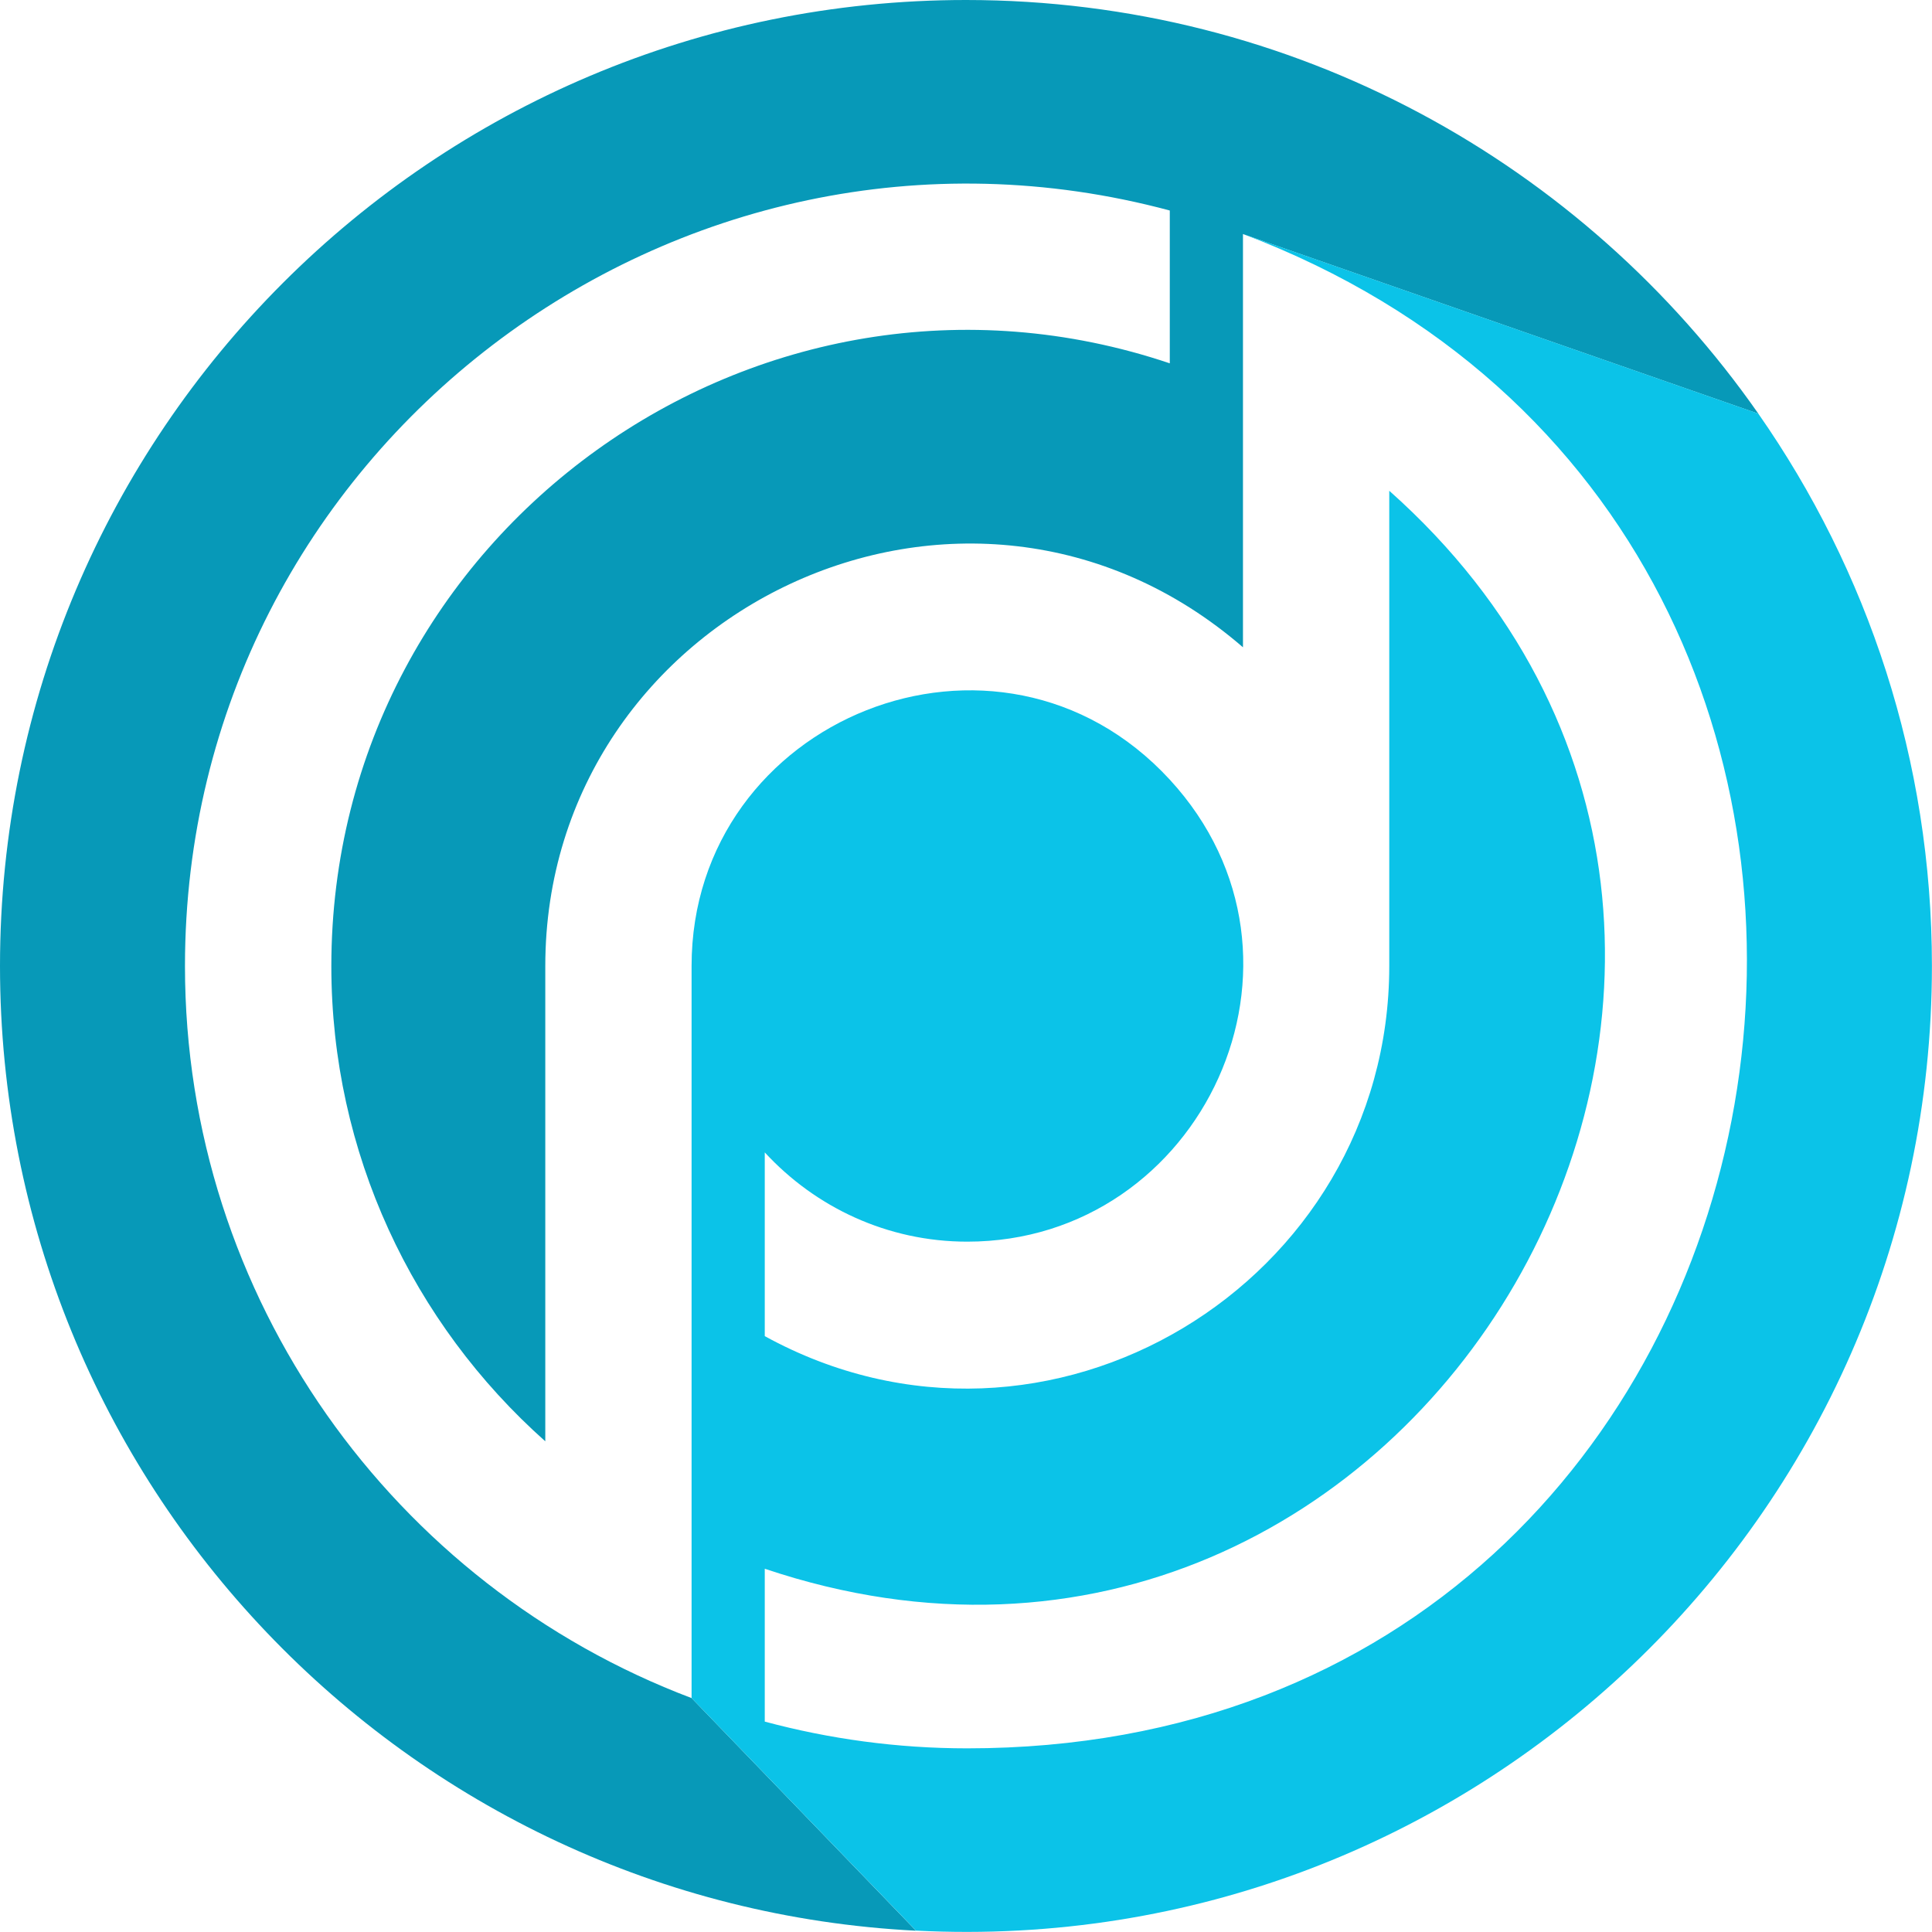 <svg width="50" height="50" viewBox="0 0 50 50" fill="none" xmlns="http://www.w3.org/2000/svg">
<path d="M4.787 25.003C4.787 11.648 17.508 2.022 30.274 5.448V9.403C19.646 5.825 8.575 13.775 8.575 25.003C8.575 29.828 10.675 34.245 14.112 37.301V25.003C14.112 15.808 25.016 10.562 32.168 16.752C32.168 11.896 32.168 11.033 32.168 6.057L45.507 10.707C40.988 4.236 33.491 0 25 0C11.192 0 0 11.193 0 25C0 38.373 10.501 49.295 23.707 49.967L17.9 43.947C10.182 41.032 4.787 33.591 4.787 25.003Z" fill="#0799B8"/>
<path d="M32.166 6.055C52.888 13.883 47.747 45.247 25.032 45.247C23.22 45.247 21.465 45.004 19.792 44.555V40.599C36.691 46.289 49.279 24.546 35.954 12.701V25C35.954 33.196 27.11 38.598 19.792 34.579V29.824C21.097 31.24 22.96 32.134 25.032 32.134C31.109 32.134 34.548 24.817 30.272 20.175C25.846 15.372 17.898 18.584 17.898 25C17.898 28.803 17.898 40.081 17.898 43.945L23.706 49.964C38.029 50.699 49.998 39.29 49.998 24.997C49.998 19.681 48.334 14.756 45.505 10.705L32.166 6.055Z" fill="#0BC3E8"/>
</svg>
